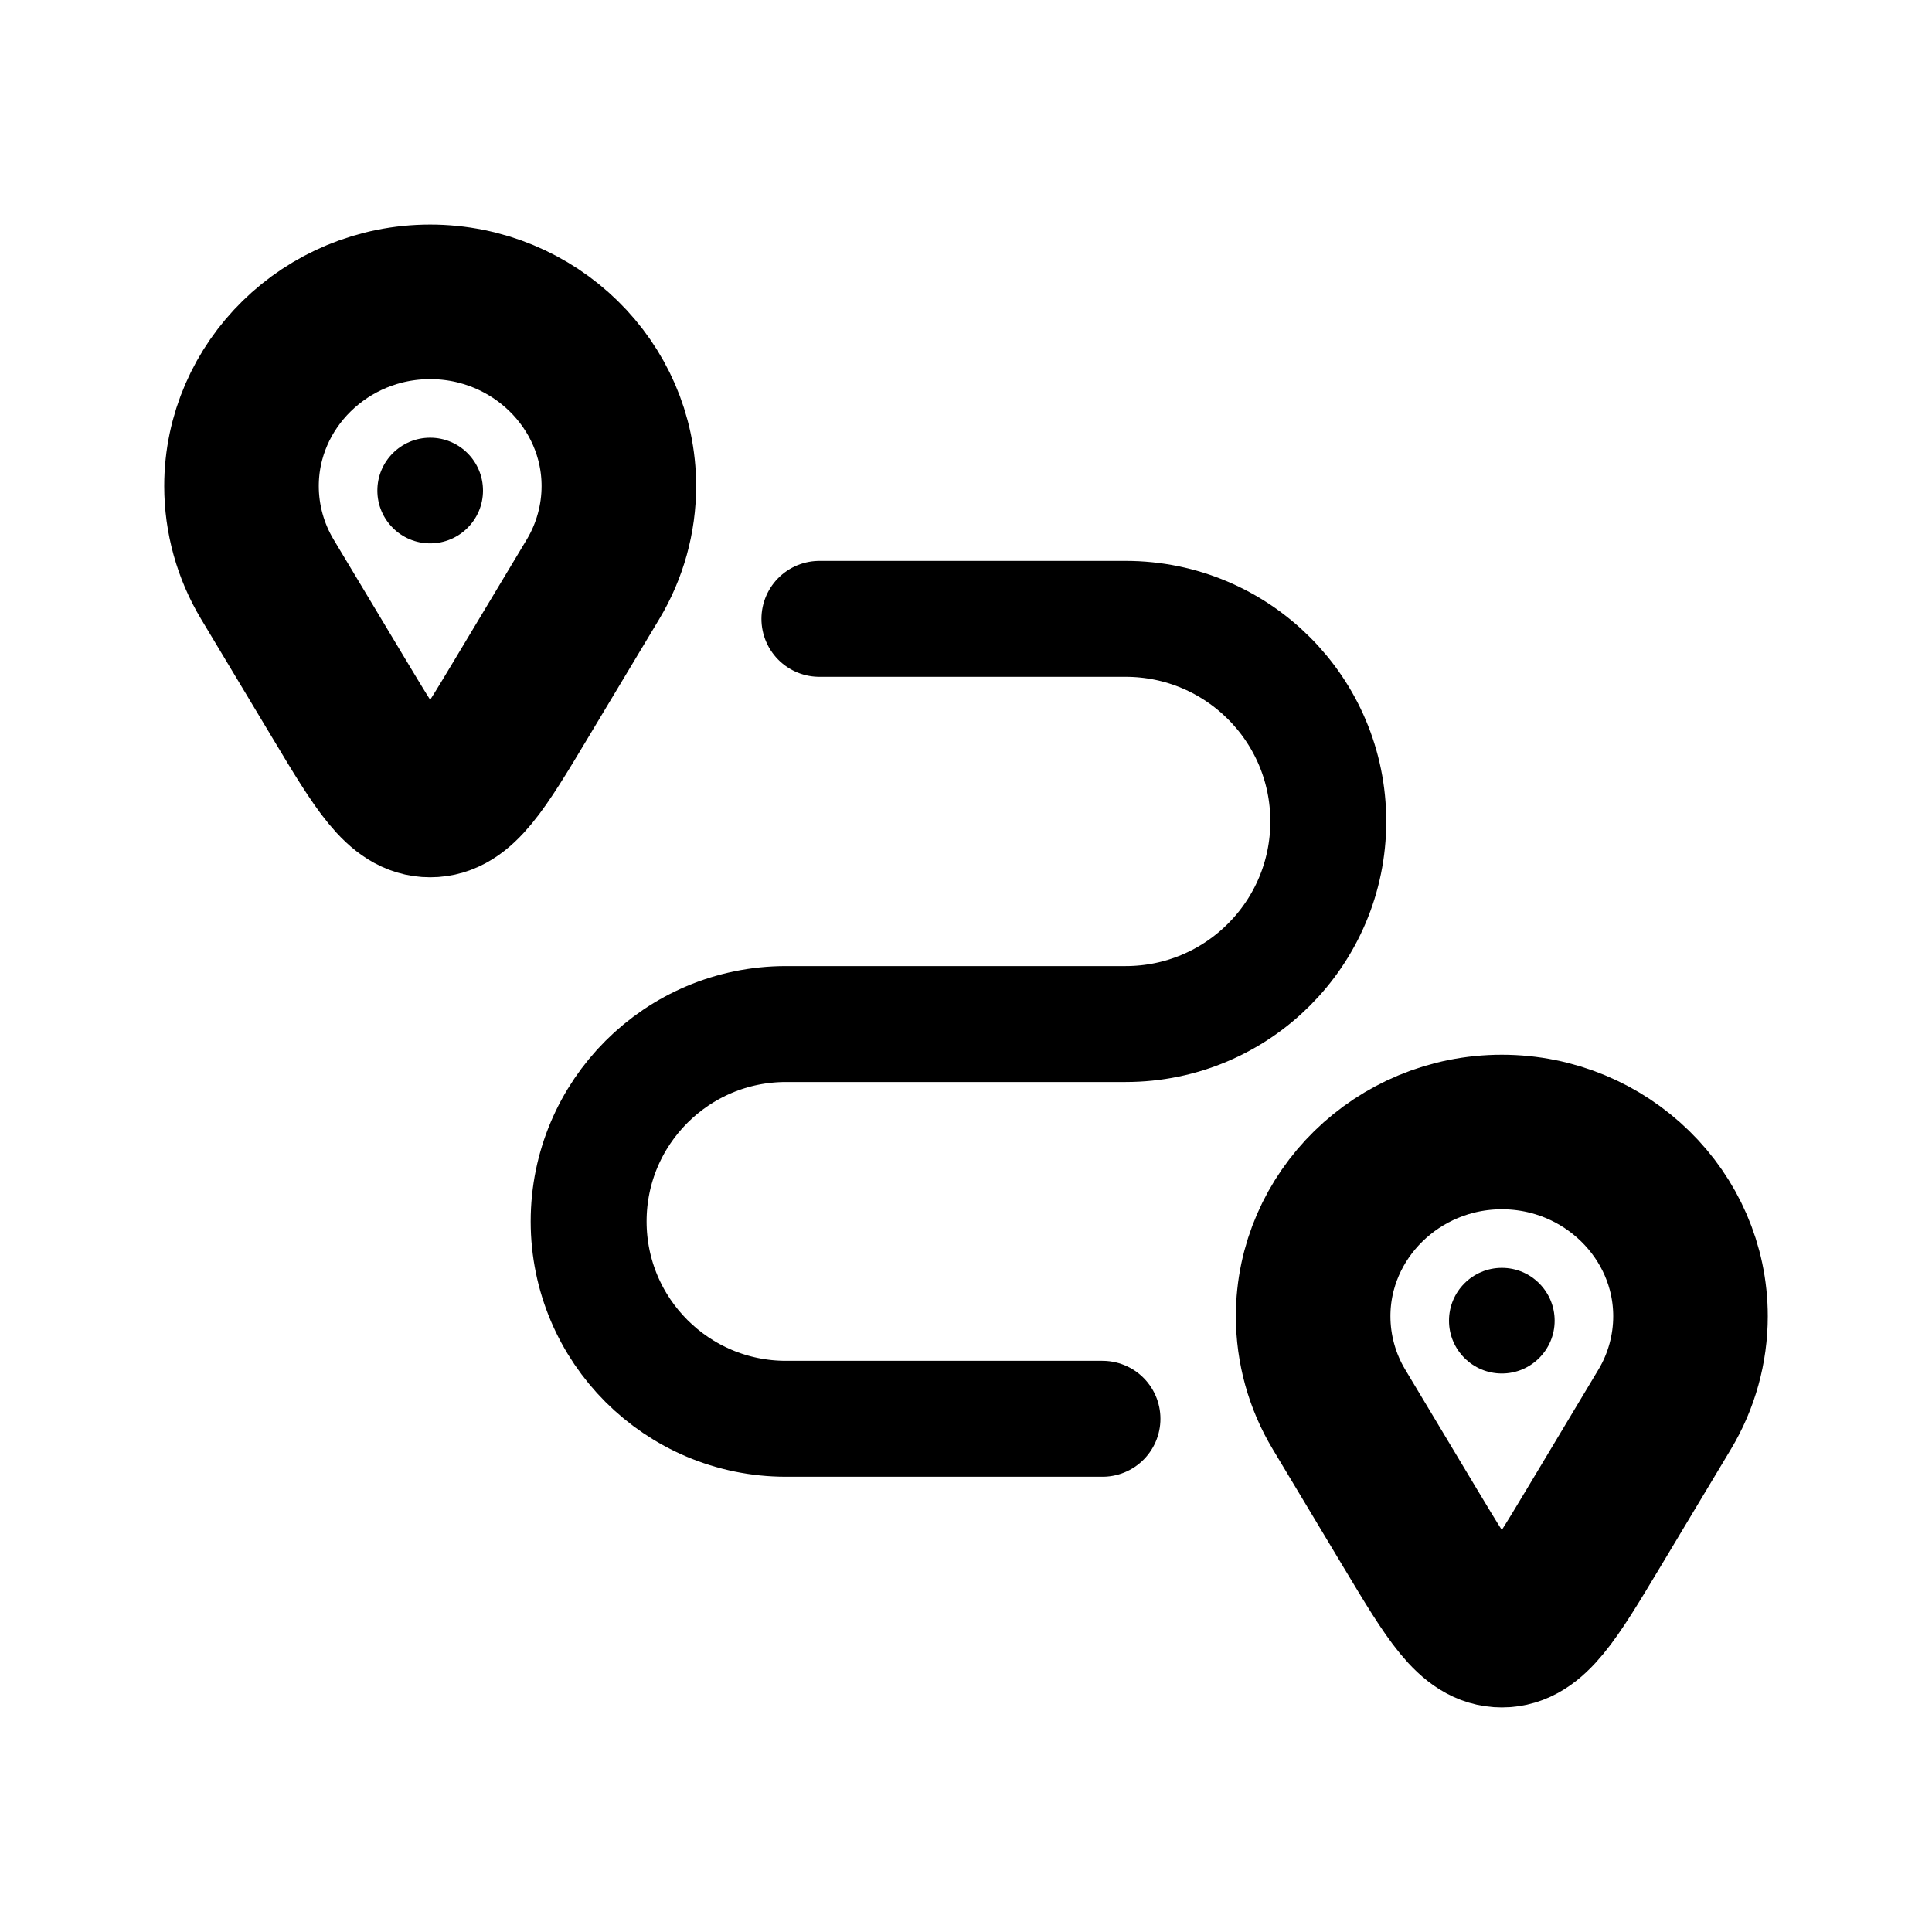 <svg width="25" height="25" viewBox="0 0 25 25" fill="none" xmlns="http://www.w3.org/2000/svg">
<path d="M10.603 8.008C10.603 8.008 12.472 8.008 14.566 8.008C16.014 8.008 17.188 9.181 17.188 10.629C17.188 12.077 16.014 13.251 14.566 13.251H10.171C8.761 13.251 7.617 14.394 7.617 15.805C7.617 17.216 8.761 18.359 10.171 18.359H14.266" stroke="black" stroke-width="1.5" stroke-linecap="round"/>
<path d="M3.125 6.29C3.125 4.982 4.218 3.906 5.566 3.906C6.915 3.906 8.008 4.982 8.008 6.29C8.008 6.712 7.893 7.13 7.674 7.495L6.751 9.033C6.224 9.912 5.961 10.352 5.566 10.352C5.172 10.352 4.909 9.912 4.382 9.033L3.459 7.495C3.24 7.13 3.125 6.712 3.125 6.29ZM16.992 17.032C16.992 15.725 18.085 14.648 19.434 14.648C20.782 14.648 21.875 15.725 21.875 17.032C21.875 17.454 21.76 17.873 21.541 18.237L20.618 19.776C20.091 20.654 19.828 21.094 19.434 21.094C19.039 21.094 18.776 20.654 18.249 19.776L17.326 18.237C17.107 17.873 16.992 17.454 16.992 17.032Z" stroke="black" stroke-width="2"/>
<path d="M6.25 6.348C6.25 6.725 5.944 7.031 5.566 7.031C5.189 7.031 4.883 6.725 4.883 6.348C4.883 5.97 5.189 5.664 5.566 5.664C5.944 5.664 6.25 5.97 6.25 6.348ZM20.117 17.09C20.117 17.467 19.811 17.773 19.434 17.773C19.056 17.773 18.75 17.467 18.75 17.09C18.75 16.712 19.056 16.406 19.434 16.406C19.811 16.406 20.117 16.712 20.117 17.09Z" fill="black"/>
</svg>
